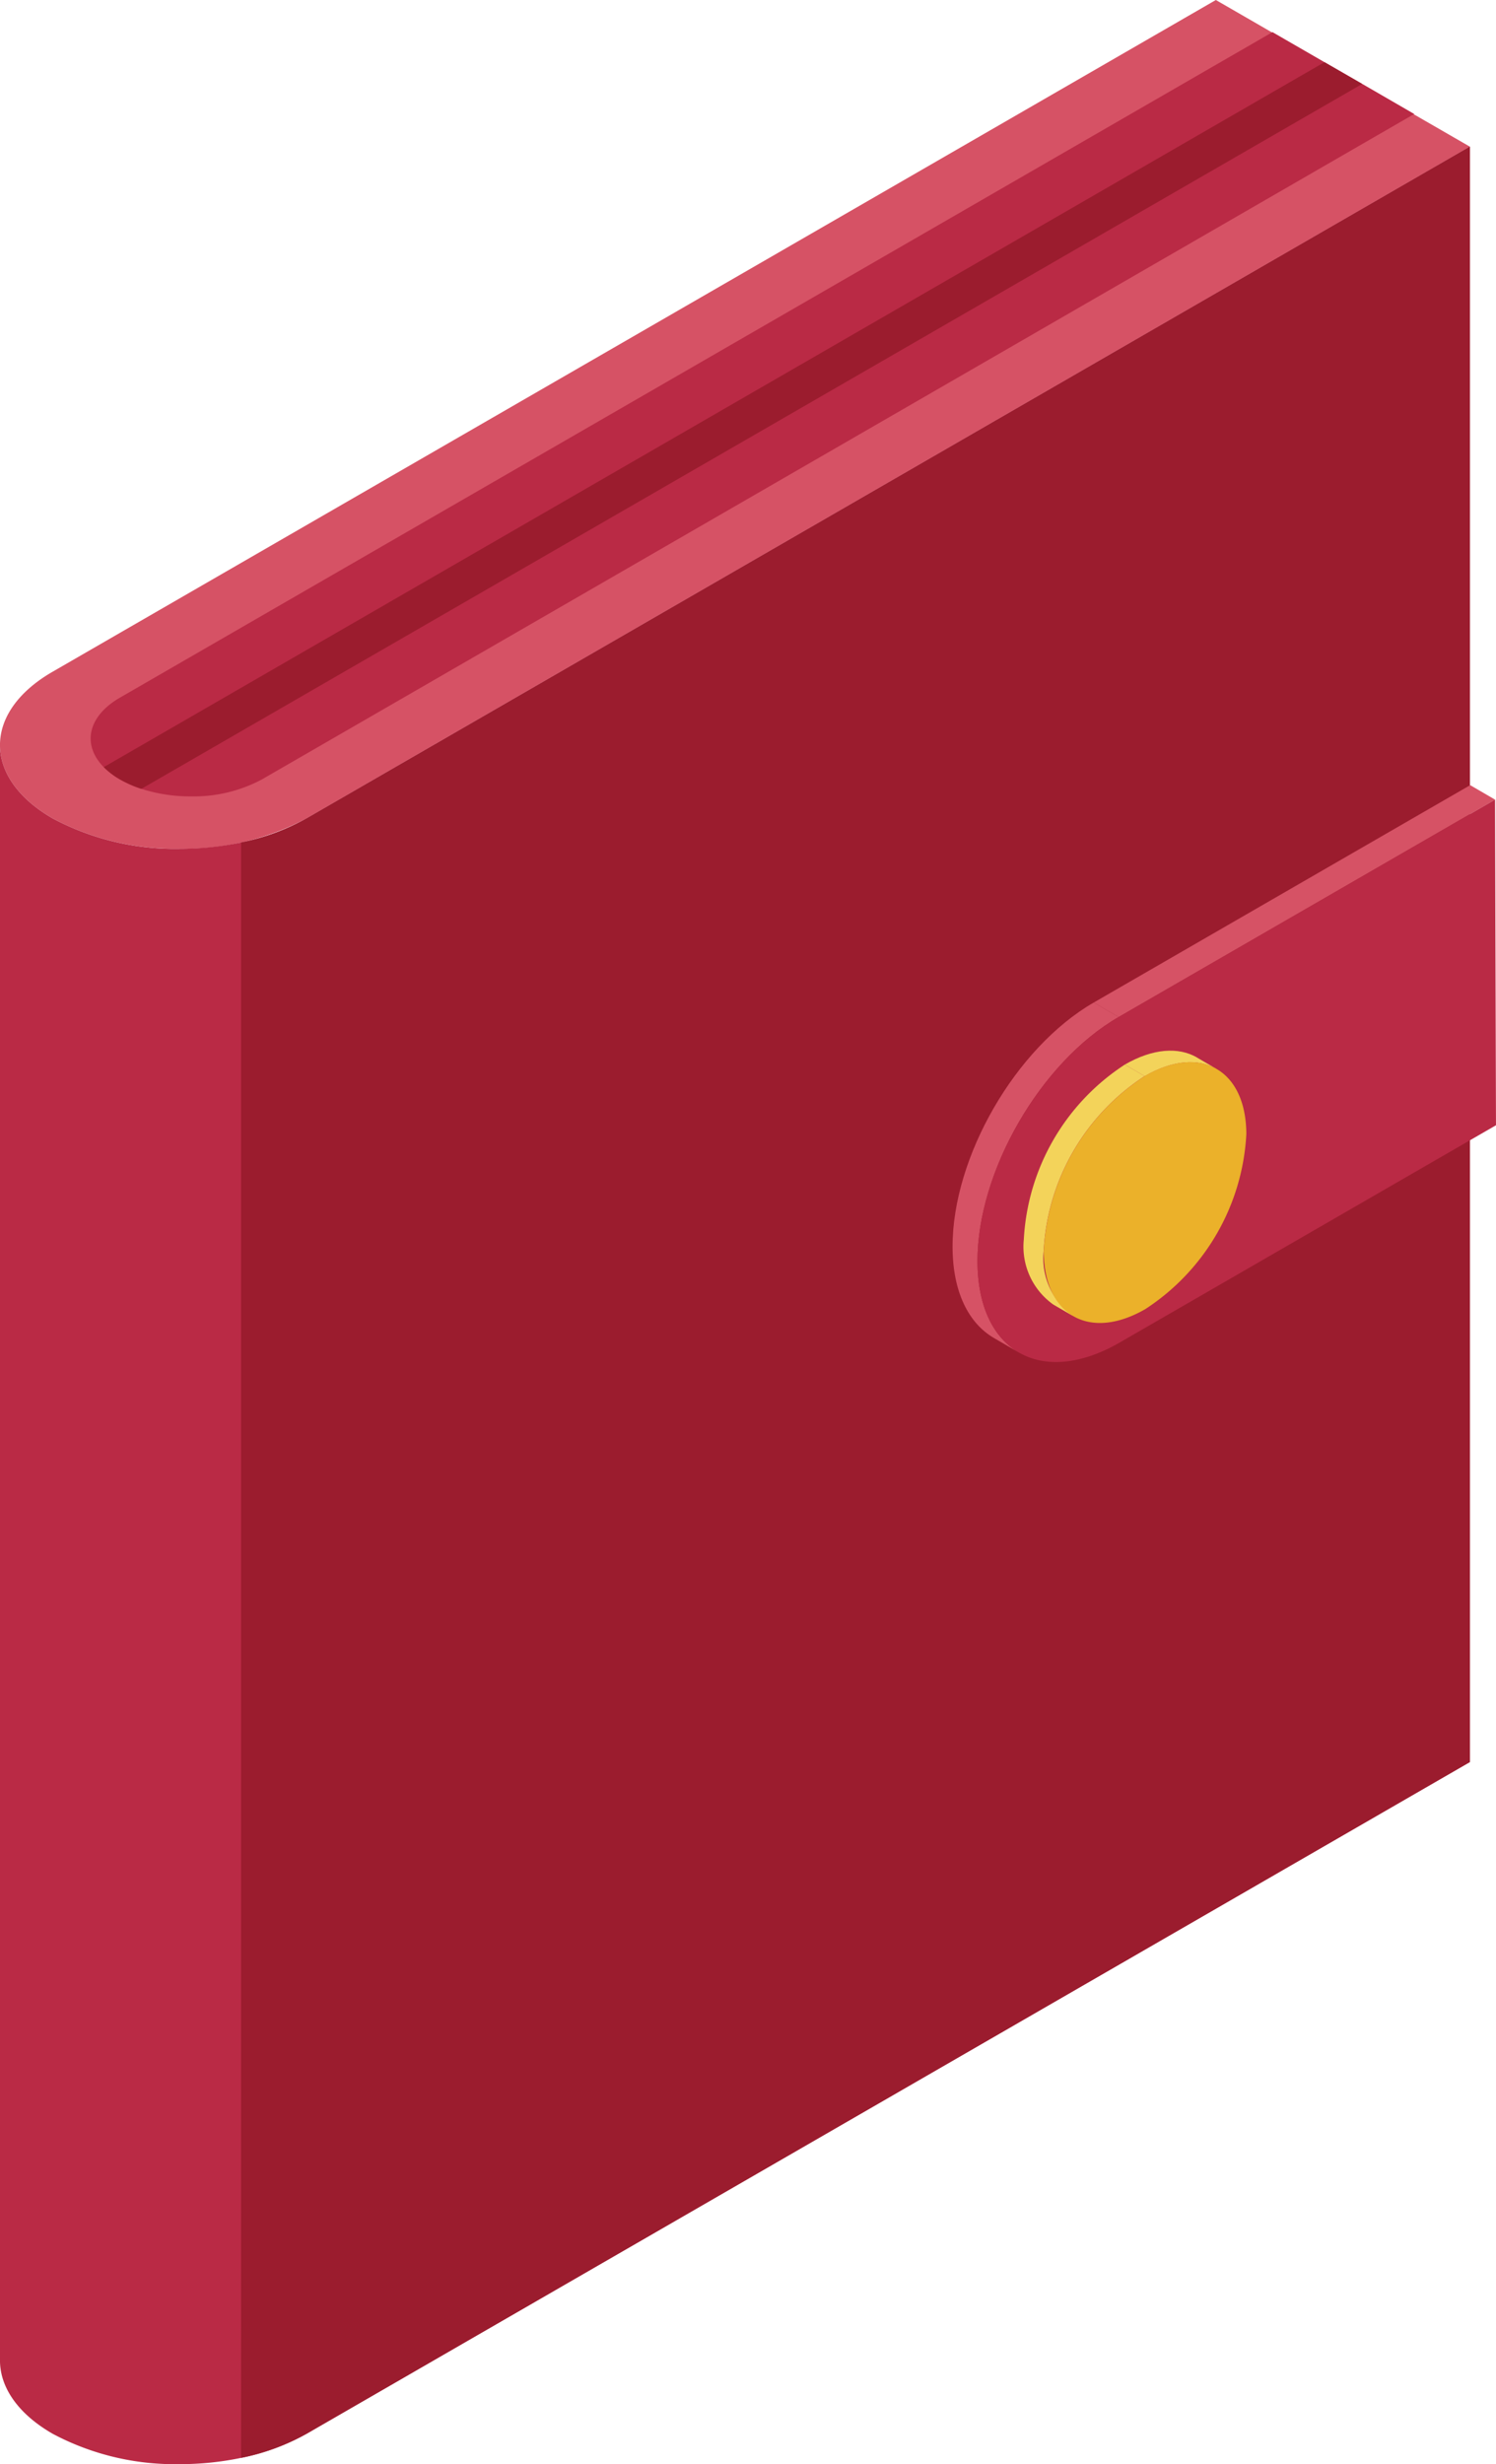 <svg xmlns="http://www.w3.org/2000/svg" xmlns:xlink="http://www.w3.org/1999/xlink" width="84.068" height="138.452" viewBox="0 0 84.068 138.452">
  <defs>
    <clipPath id="clip-path">
      <rect id="Rectangle_3798" data-name="Rectangle 3798" width="84.068" height="138.452" fill="none"/>
    </clipPath>
  </defs>
  <g id="Group_9106" data-name="Group 9106" transform="translate(0 0)">
    <g id="Group_9105" data-name="Group 9105" transform="translate(0 0)" clip-path="url(#clip-path)">
      <path id="Path_8727" data-name="Path 8727" d="M82.6,8.24,17.229,45.981a14.6,14.6,0,0,1-7.136,1.707,14.593,14.593,0,0,1-7.136-1.707C.985,44.844,0,43.352,0,41.861s.986-2.982,2.958-4.119L68.326,0Z" transform="translate(-0.001 0)" fill="#d65265"/>
      <path id="Path_8728" data-name="Path 8728" d="M77.746,5.793l-7.965,4.6-56.8,32.794A8.157,8.157,0,0,1,9,44.134a8.959,8.959,0,0,1-2.782-.425,6.422,6.422,0,0,1-1.2-.526,4.276,4.276,0,0,1-.915-.693c-1.223-1.242-.918-2.849.915-3.906L69.781,1.194l2.925,1.689L74.821,4.1Z" transform="translate(1.726 0.612)" fill="#ba2a45"/>
      <path id="Path_8729" data-name="Path 8729" d="M82.6,5.449V96.213l-65.369,37.74a12.554,12.554,0,0,1-3.681,1.355,16.752,16.752,0,0,1-3.455.352,14.593,14.593,0,0,1-7.136-1.707C.985,132.816,0,131.324,0,129.832V39.07c0,1.491.986,2.984,2.958,4.121A14.593,14.593,0,0,0,10.093,44.9a16.858,16.858,0,0,0,3.455-.352,12.554,12.554,0,0,0,3.681-1.355Z" transform="translate(-0.001 2.791)" fill="#ba2a45"/>
      <path id="Path_8730" data-name="Path 8730" d="M78.009,5.449V96.213L12.64,133.953a12.554,12.554,0,0,1-3.681,1.355V44.545A12.554,12.554,0,0,0,12.64,43.19Z" transform="translate(4.589 2.791)" fill="#9b1c2e"/>
      <path id="Path_8731" data-name="Path 8731" d="M42.046,42.2l-1.4-.815L61.8,29.172l1.4.815Z" transform="translate(20.818 14.943)" fill="#d65265"/>
      <path id="Path_8732" data-name="Path 8732" d="M39.122,56.912l-1.4-.815c-1.429-.83-2.315-2.6-2.323-5.105-.014-5.054,3.539-11.205,7.935-13.743l1.4.814c-4.4,2.539-7.948,8.691-7.933,13.744.006,2.509.892,4.275,2.321,5.105" transform="translate(18.13 19.079)" fill="#d65265"/>
      <path id="Path_8733" data-name="Path 8733" d="M65.411,29.711l.051,18.295L44.31,60.218c-4.4,2.537-7.971.5-7.986-4.552s3.539-11.2,7.935-13.743Z" transform="translate(18.605 15.218)" fill="#ba2a45"/>
      <path id="Path_8734" data-name="Path 8734" d="M45.853,39.423l1.113.647c-1.034-.6-2.469-.517-4.051.4L41.8,39.819c1.583-.913,3.017-1,4.053-.4" transform="translate(21.41 19.996)" fill="#f3d35a"/>
      <path id="Path_8735" data-name="Path 8735" d="M40.821,53.688l-1.113-.647a3.983,3.983,0,0,1-1.662-3.653,12.511,12.511,0,0,1,5.677-9.832l1.113.647a12.515,12.515,0,0,0-5.677,9.832,3.989,3.989,0,0,0,1.662,3.653" transform="translate(19.487 20.26)" fill="#f3d35a"/>
      <path id="Path_8736" data-name="Path 8736" d="M44.459,40.248c3.145-1.816,5.7-.358,5.715,3.256A12.515,12.515,0,0,1,44.5,53.337c-3.145,1.816-5.7.357-5.713-3.257a12.511,12.511,0,0,1,5.677-9.832" transform="translate(19.864 20.215)" fill="#ebb12a"/>
      <path id="Path_8737" data-name="Path 8737" d="M74.572,3.533,5.97,43.139a6.426,6.426,0,0,1-1.2-.528,4.276,4.276,0,0,1-.915-.693l68.6-39.608Z" transform="translate(1.975 1.184)" fill="#9b1c2e"/>
    </g>
  </g>
</svg>
